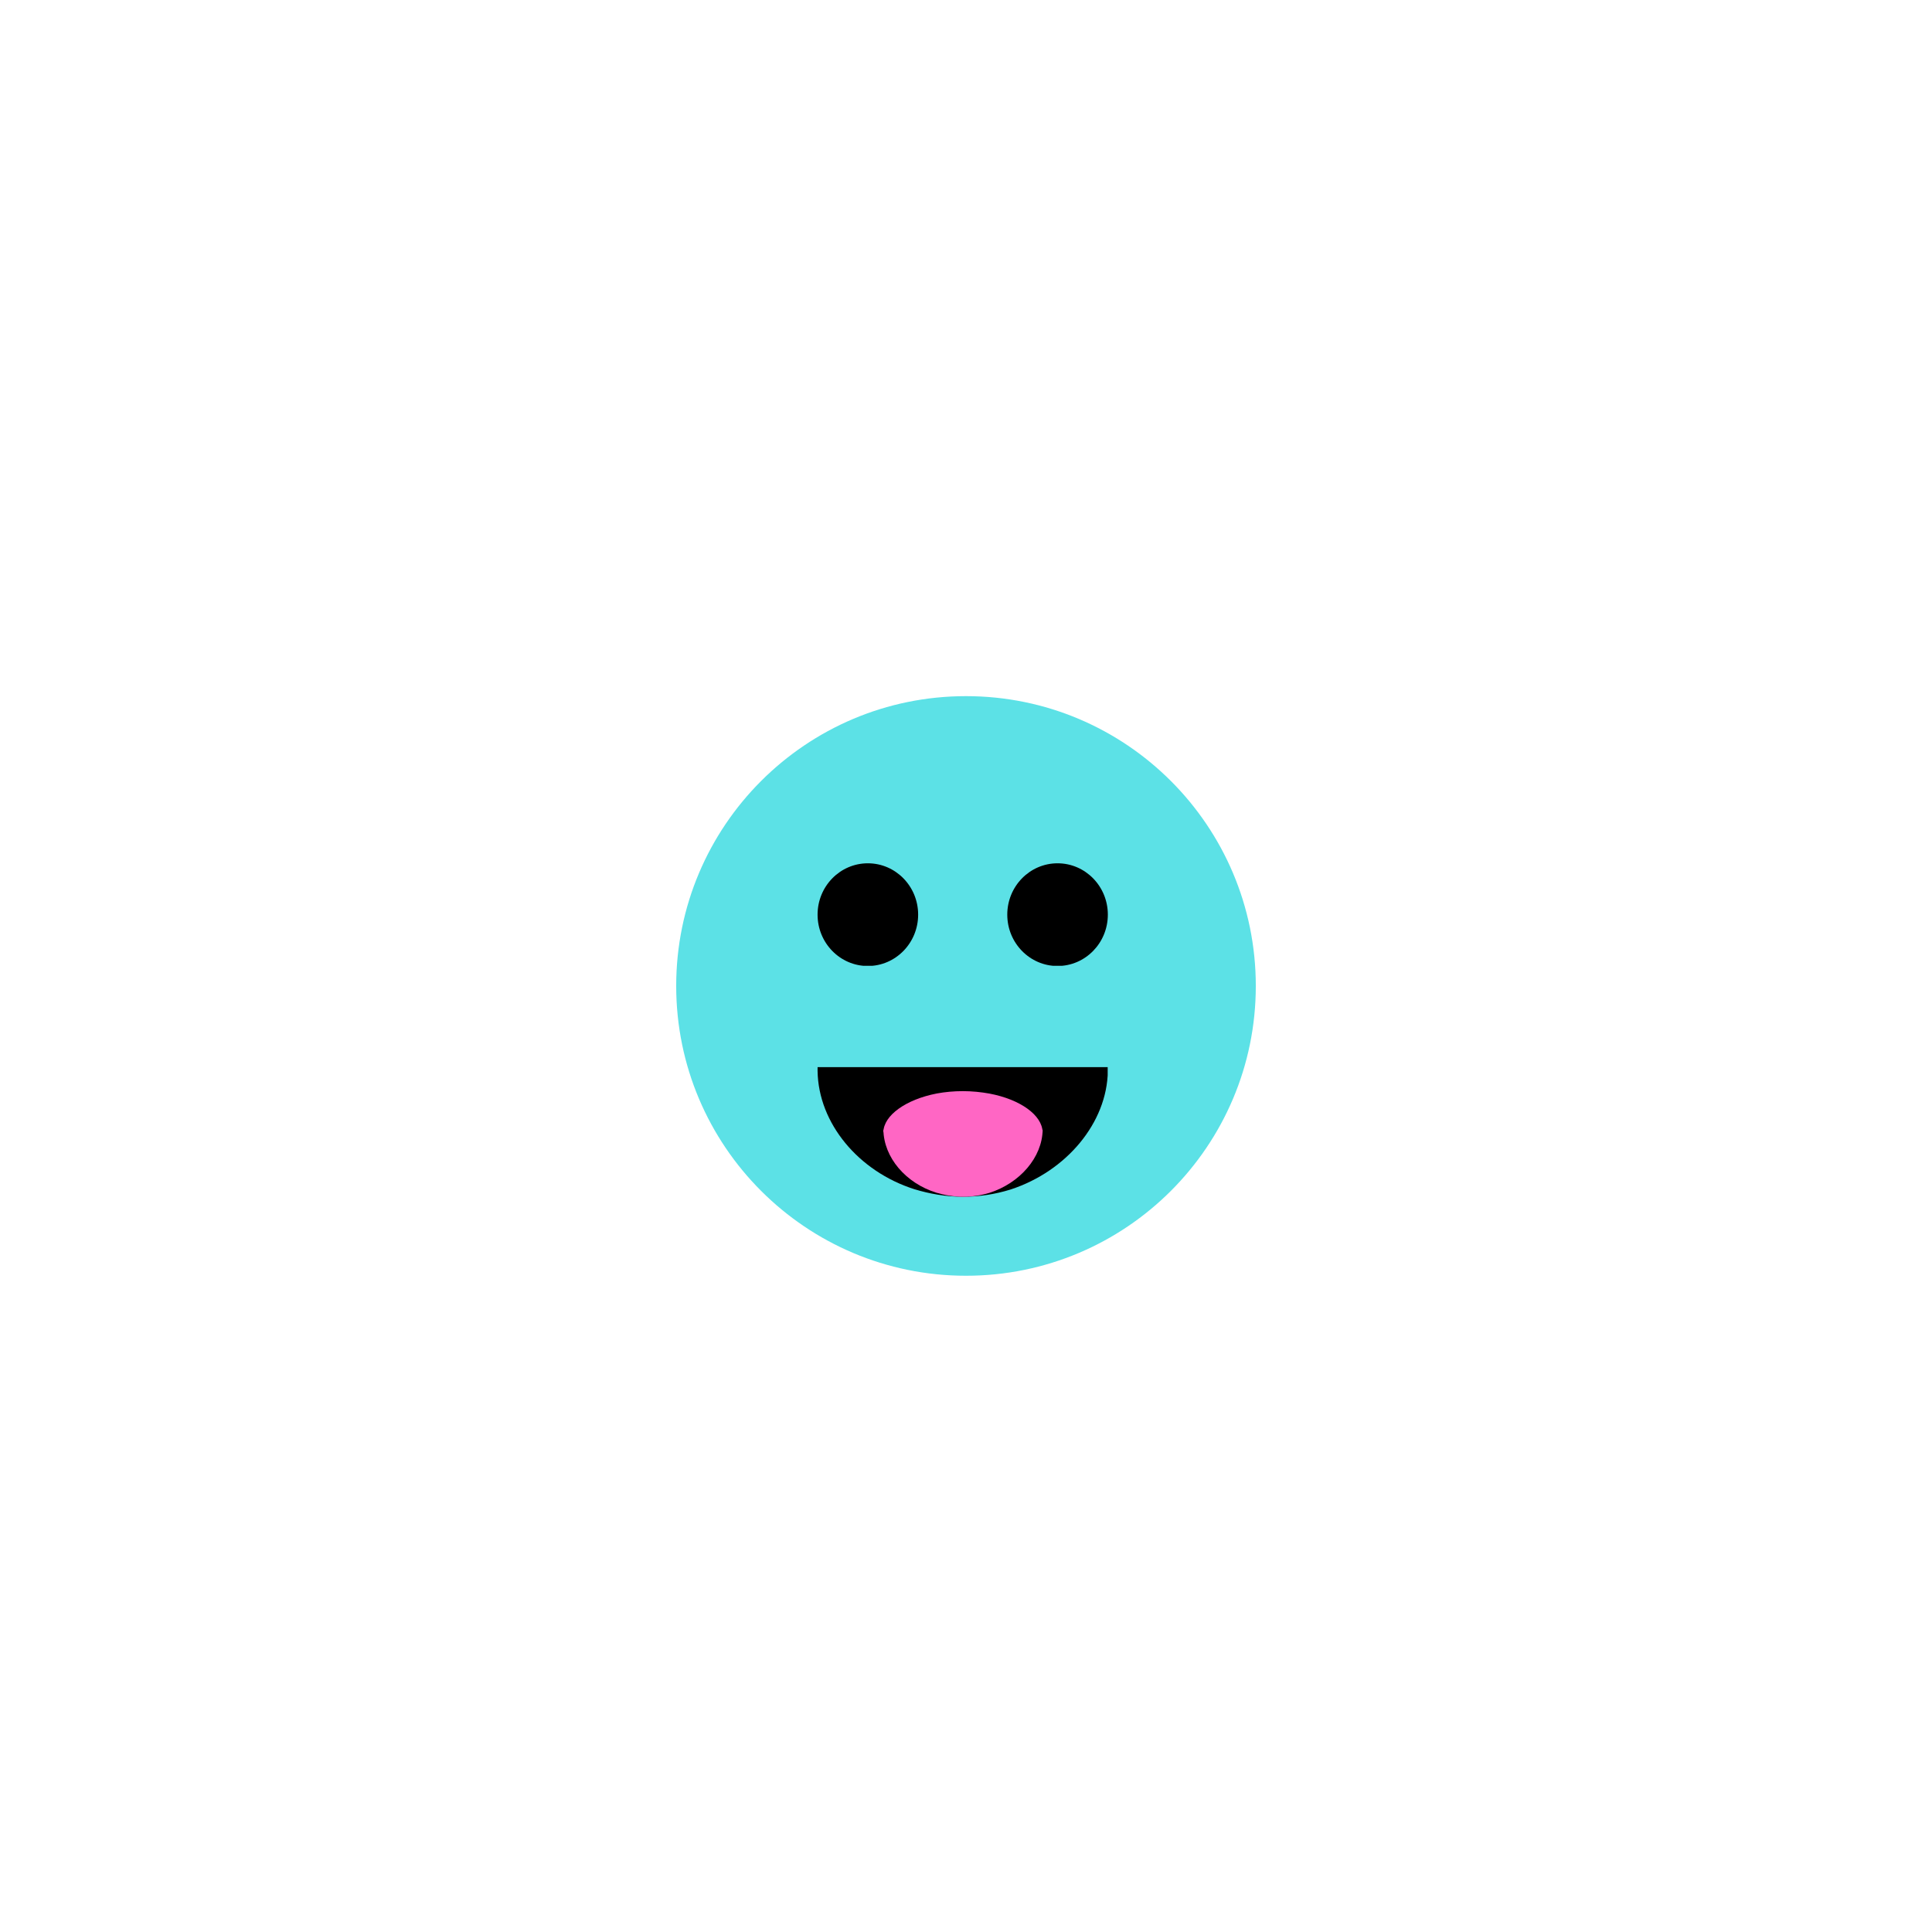 <svg xmlns="http://www.w3.org/2000/svg" width="500" zoomAndPan="magnify" viewBox="0 0 375 375" height="500" preserveAspectRatio="xMidYMid meet" version="1.0"><defs><clipPath id="f3702bc2f6"><path d="M 131.25 135.121 L 243.75 135.121 L 243.75 247.621 L 131.25 247.621 Z M 131.25 135.121 " clip-rule="nonzero"/></clipPath><clipPath id="e481620254"><path d="M 187.5 135.121 C 156.434 135.121 131.25 160.305 131.25 191.371 C 131.25 222.434 156.434 247.621 187.5 247.621 C 218.566 247.621 243.75 222.434 243.75 191.371 C 243.75 160.305 218.566 135.121 187.5 135.121 Z M 187.5 135.121 " clip-rule="nonzero"/></clipPath><clipPath id="09078946ed"><path d="M 158.691 167.566 L 178.211 167.566 L 178.211 187.539 L 158.691 187.539 Z M 158.691 167.566 " clip-rule="nonzero"/></clipPath><clipPath id="268622c4ab"><path d="M 168.449 167.566 C 163.059 167.566 158.691 172.027 158.691 177.531 C 158.691 183.039 163.059 187.5 168.449 187.5 C 173.84 187.5 178.211 183.039 178.211 177.531 C 178.211 172.027 173.84 167.566 168.449 167.566 Z M 168.449 167.566 " clip-rule="nonzero"/></clipPath><clipPath id="024122139f"><path d="M 158.691 207.133 L 215 207.133 L 215 232.289 L 158.691 232.289 Z M 158.691 207.133 " clip-rule="nonzero"/></clipPath><clipPath id="9ade711e17"><path d="M 177.48 230.824 C 180.371 231.711 183.652 232.289 186.875 232.289 C 190.098 232.289 193.199 231.793 196.059 230.91 C 196.117 230.879 196.18 230.879 196.242 230.852 C 206.973 227.316 214.879 217.973 215.031 207.883 L 215.031 207.133 L 158.691 207.133 L 158.691 207.883 C 158.844 218.027 166.625 227.371 177.48 230.824 Z M 177.48 230.824 " clip-rule="nonzero"/></clipPath><clipPath id="459060324c"><path d="M 171.43 211.789 L 202.367 211.789 L 202.367 219.734 L 171.43 219.734 Z M 171.43 211.789 " clip-rule="nonzero"/></clipPath><clipPath id="cd5765284b"><path d="M 192.059 212.266 C 190.473 211.977 188.672 211.789 186.902 211.789 C 185.137 211.789 183.434 211.949 181.867 212.238 C 181.832 212.246 181.797 212.246 181.766 212.258 C 175.875 213.41 171.539 216.453 171.457 219.734 L 202.367 219.734 C 202.285 216.434 198.016 213.391 192.059 212.266 Z M 192.059 212.266 " clip-rule="nonzero"/></clipPath><clipPath id="b8f8f27965"><path d="M 171.465 219.289 L 202.395 219.289 L 202.395 232.289 L 171.465 232.289 Z M 171.465 219.289 " clip-rule="nonzero"/></clipPath><clipPath id="470b29e057"><path d="M 181.773 231.508 C 183.359 231.98 185.16 232.289 186.93 232.289 C 188.699 232.289 190.398 232.023 191.969 231.555 C 192 231.539 192.035 231.539 192.066 231.523 C 197.957 229.637 202.293 224.66 202.379 219.289 L 171.465 219.289 C 171.551 224.688 175.82 229.668 181.773 231.508 Z M 181.773 231.508 " clip-rule="nonzero"/></clipPath><clipPath id="038108197a"><path d="M 195.512 167.566 L 215.031 167.566 L 215.031 187.539 L 195.512 187.539 Z M 195.512 167.566 " clip-rule="nonzero"/></clipPath><clipPath id="481723eaa3"><path d="M 205.27 167.566 C 199.883 167.566 195.512 172.027 195.512 177.531 C 195.512 183.039 199.883 187.5 205.27 187.5 C 210.66 187.5 215.031 183.039 215.031 177.531 C 215.031 172.027 210.66 167.566 205.27 167.566 Z M 205.27 167.566 " clip-rule="nonzero"/></clipPath></defs><g clip-path="url(#f3702bc2f6)"><g clip-path="url(#e481620254)"><path fill="#5ce1e6" d="M 131.25 135.121 L 243.75 135.121 L 243.75 247.621 L 131.25 247.621 Z M 131.25 135.121 " fill-opacity="1" fill-rule="nonzero"/></g></g><g clip-path="url(#09078946ed)"><g clip-path="url(#268622c4ab)"><path fill="#000000" d="M 158.691 167.566 L 178.211 167.566 L 178.211 187.465 L 158.691 187.465 Z M 158.691 167.566 " fill-opacity="1" fill-rule="nonzero"/></g></g><g clip-path="url(#024122139f)"><g clip-path="url(#9ade711e17)"><path fill="#000000" d="M 158.691 207.133 L 215 207.133 L 215 232.289 L 158.691 232.289 Z M 158.691 207.133 " fill-opacity="1" fill-rule="nonzero"/></g></g><g clip-path="url(#459060324c)"><g clip-path="url(#cd5765284b)"><path fill="#ff66c4" d="M 202.367 219.734 L 171.461 219.734 L 171.461 211.789 L 202.367 211.789 Z M 202.367 219.734 " fill-opacity="1" fill-rule="nonzero"/></g></g><g clip-path="url(#b8f8f27965)"><g clip-path="url(#470b29e057)"><path fill="#ff66c4" d="M 171.465 219.289 L 202.395 219.289 L 202.395 232.289 L 171.465 232.289 Z M 171.465 219.289 " fill-opacity="1" fill-rule="nonzero"/></g></g><g clip-path="url(#038108197a)"><g clip-path="url(#481723eaa3)"><path fill="#000000" d="M 195.512 167.566 L 215.031 167.566 L 215.031 187.465 L 195.512 187.465 Z M 195.512 167.566 " fill-opacity="1" fill-rule="nonzero"/></g></g></svg>